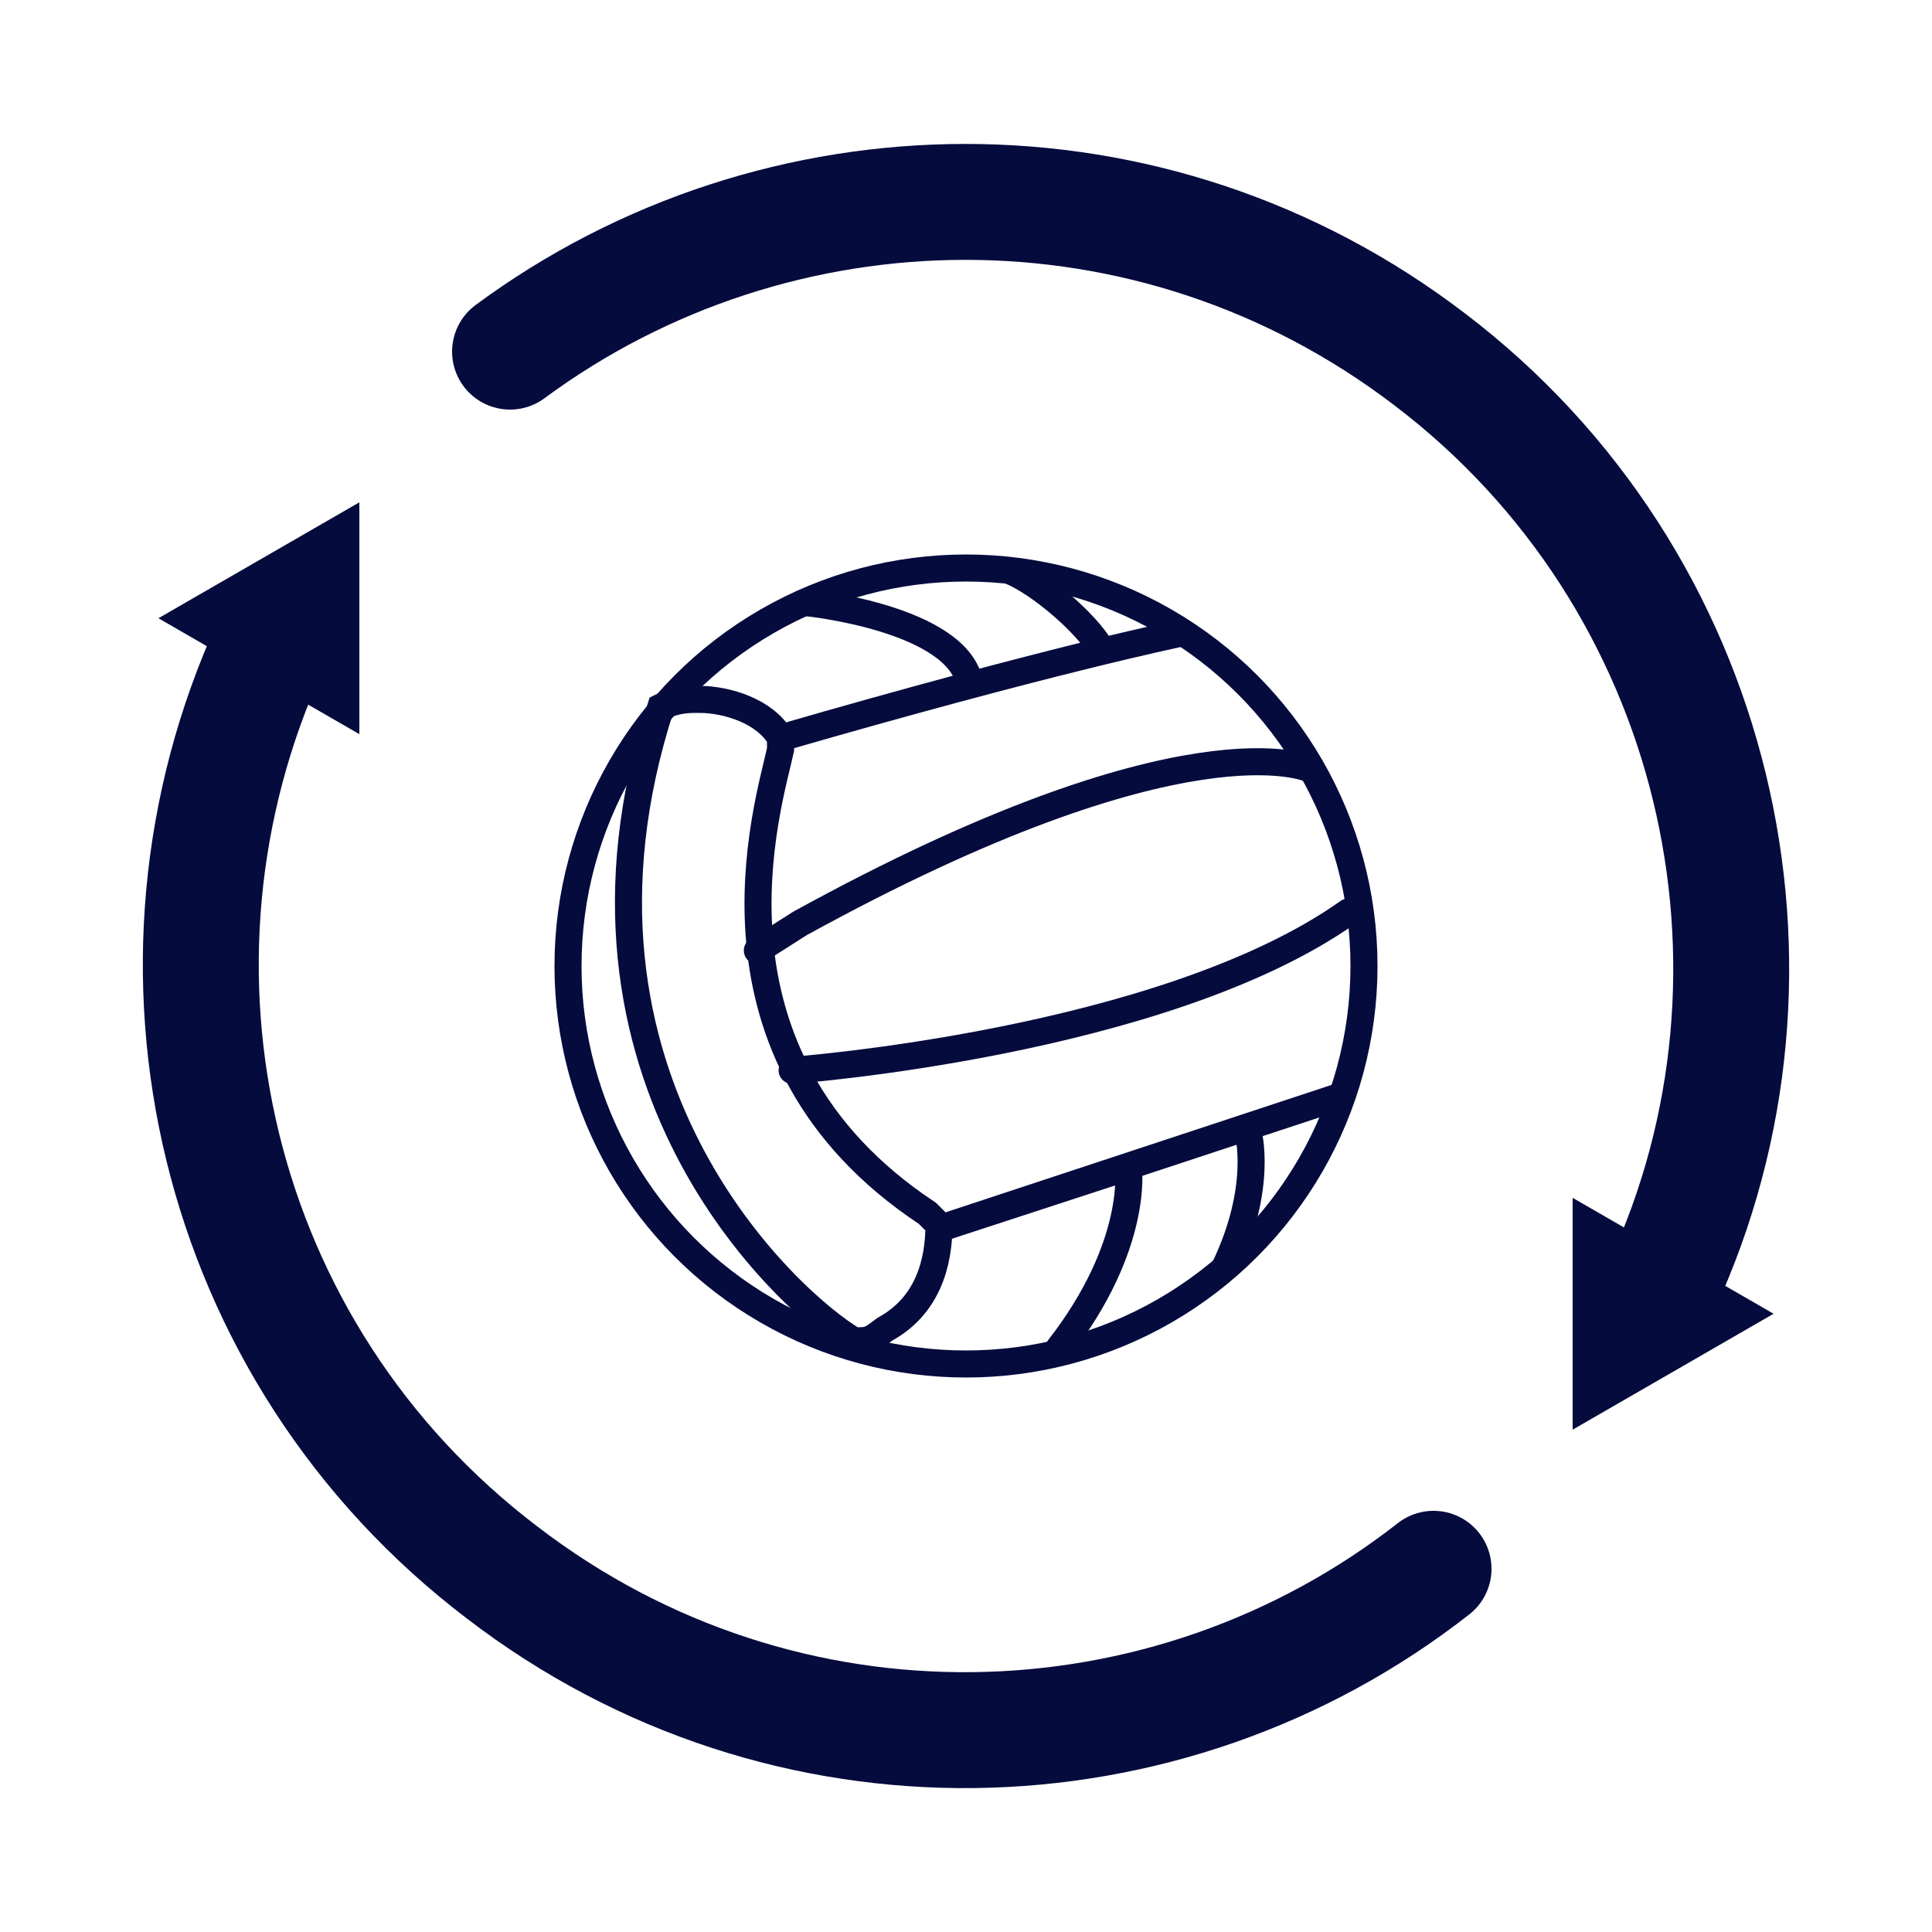 <?xml version="1.0" encoding="utf-8"?>
<!-- Generator: Adobe Illustrator 25.4.1, SVG Export Plug-In . SVG Version: 6.00 Build 0)  -->
<svg version="1.1" id="Iconos" xmlns="http://www.w3.org/2000/svg" xmlns:xlink="http://www.w3.org/1999/xlink" x="0px" y="0px"
	 viewBox="0 0 50 50" style="enable-background:new 0 0 50 50;" xml:space="preserve">
<style type="text/css">
	.st0{fill:none;stroke:#FFDE37;stroke-width:3;stroke-miterlimit:10;}
	.st1{fill:none;stroke:#050B3D;stroke-width:3;stroke-linecap:round;stroke-linejoin:round;}
	.st2{fill:#050B3D;}
	.st3{fill:none;stroke:#050B3D;stroke-width:0.7;stroke-linecap:round;stroke-miterlimit:10;}
</style>
<path class="st0" d="M11.2,21.1"/>
<path class="st0" d="M36.7,17.3"/>
<g>
	<g>
		<path class="st1" d="M37.1,40.6C30.2,46,20.3,46.3,13,40.7C5.5,35,3.2,25,7,16.7"/>
		<g>
			<polygon class="st2" points="9.3,19 9.3,13 4.1,16 			"/>
		</g>
	</g>
</g>
<g>
	<g>
		<path class="st1" d="M13.2,9.1C20.1,4,29.8,3.8,37,9.3c7.5,5.7,9.8,15.8,6,24"/>
		<g>
			<polygon class="st2" points="40.7,31 40.7,37 45.9,34 			"/>
		</g>
	</g>
</g>
<g id="Balón_00000103248076416948135470000003631581704413775508_">
	<circle class="st3" cx="25" cy="25" r="10.3"/>
	<path class="st3" d="M18.1,18.1c0.7,0,1.7,0.3,2.1,1v0.3c-0.3,1.4-2.4,7.9,3.8,12l0.3,0.3c0,1-0.3,2.1-1.4,2.7
		c-0.4,0.3-0.4,0.3-0.8,0.3c-1.7-1-8.1-6.8-5-16.4C17.5,18.1,17.8,18.1,18.1,18.1z"/>
	<path class="st3" d="M20.9,15.6c0,0,3.9,0.4,4.2,2.1"/>
	<path class="st3" d="M26.2,14.8c0.7,0.3,1.9,1.3,2.3,2"/>
	<path class="st3" d="M30.5,16.4c0,0-3.4,0.7-10.3,2.7"/>
	<path class="st3" d="M33.9,19.9c0,0-3.2-1.5-13.2,4l-1.1,0.7"/>
	<path class="st3" d="M20.5,27.7c0,0,9.6-0.7,14.4-4.1"/>
	<path class="st3" d="M34.6,28.4l-10.3,3.4l4.9-1.6c0,0,0.3,2-1.8,4.7"/>
	<path class="st3" d="M32.3,29.3c0,0,0.4,1.4-0.6,3.5"/>
</g>
</svg>
